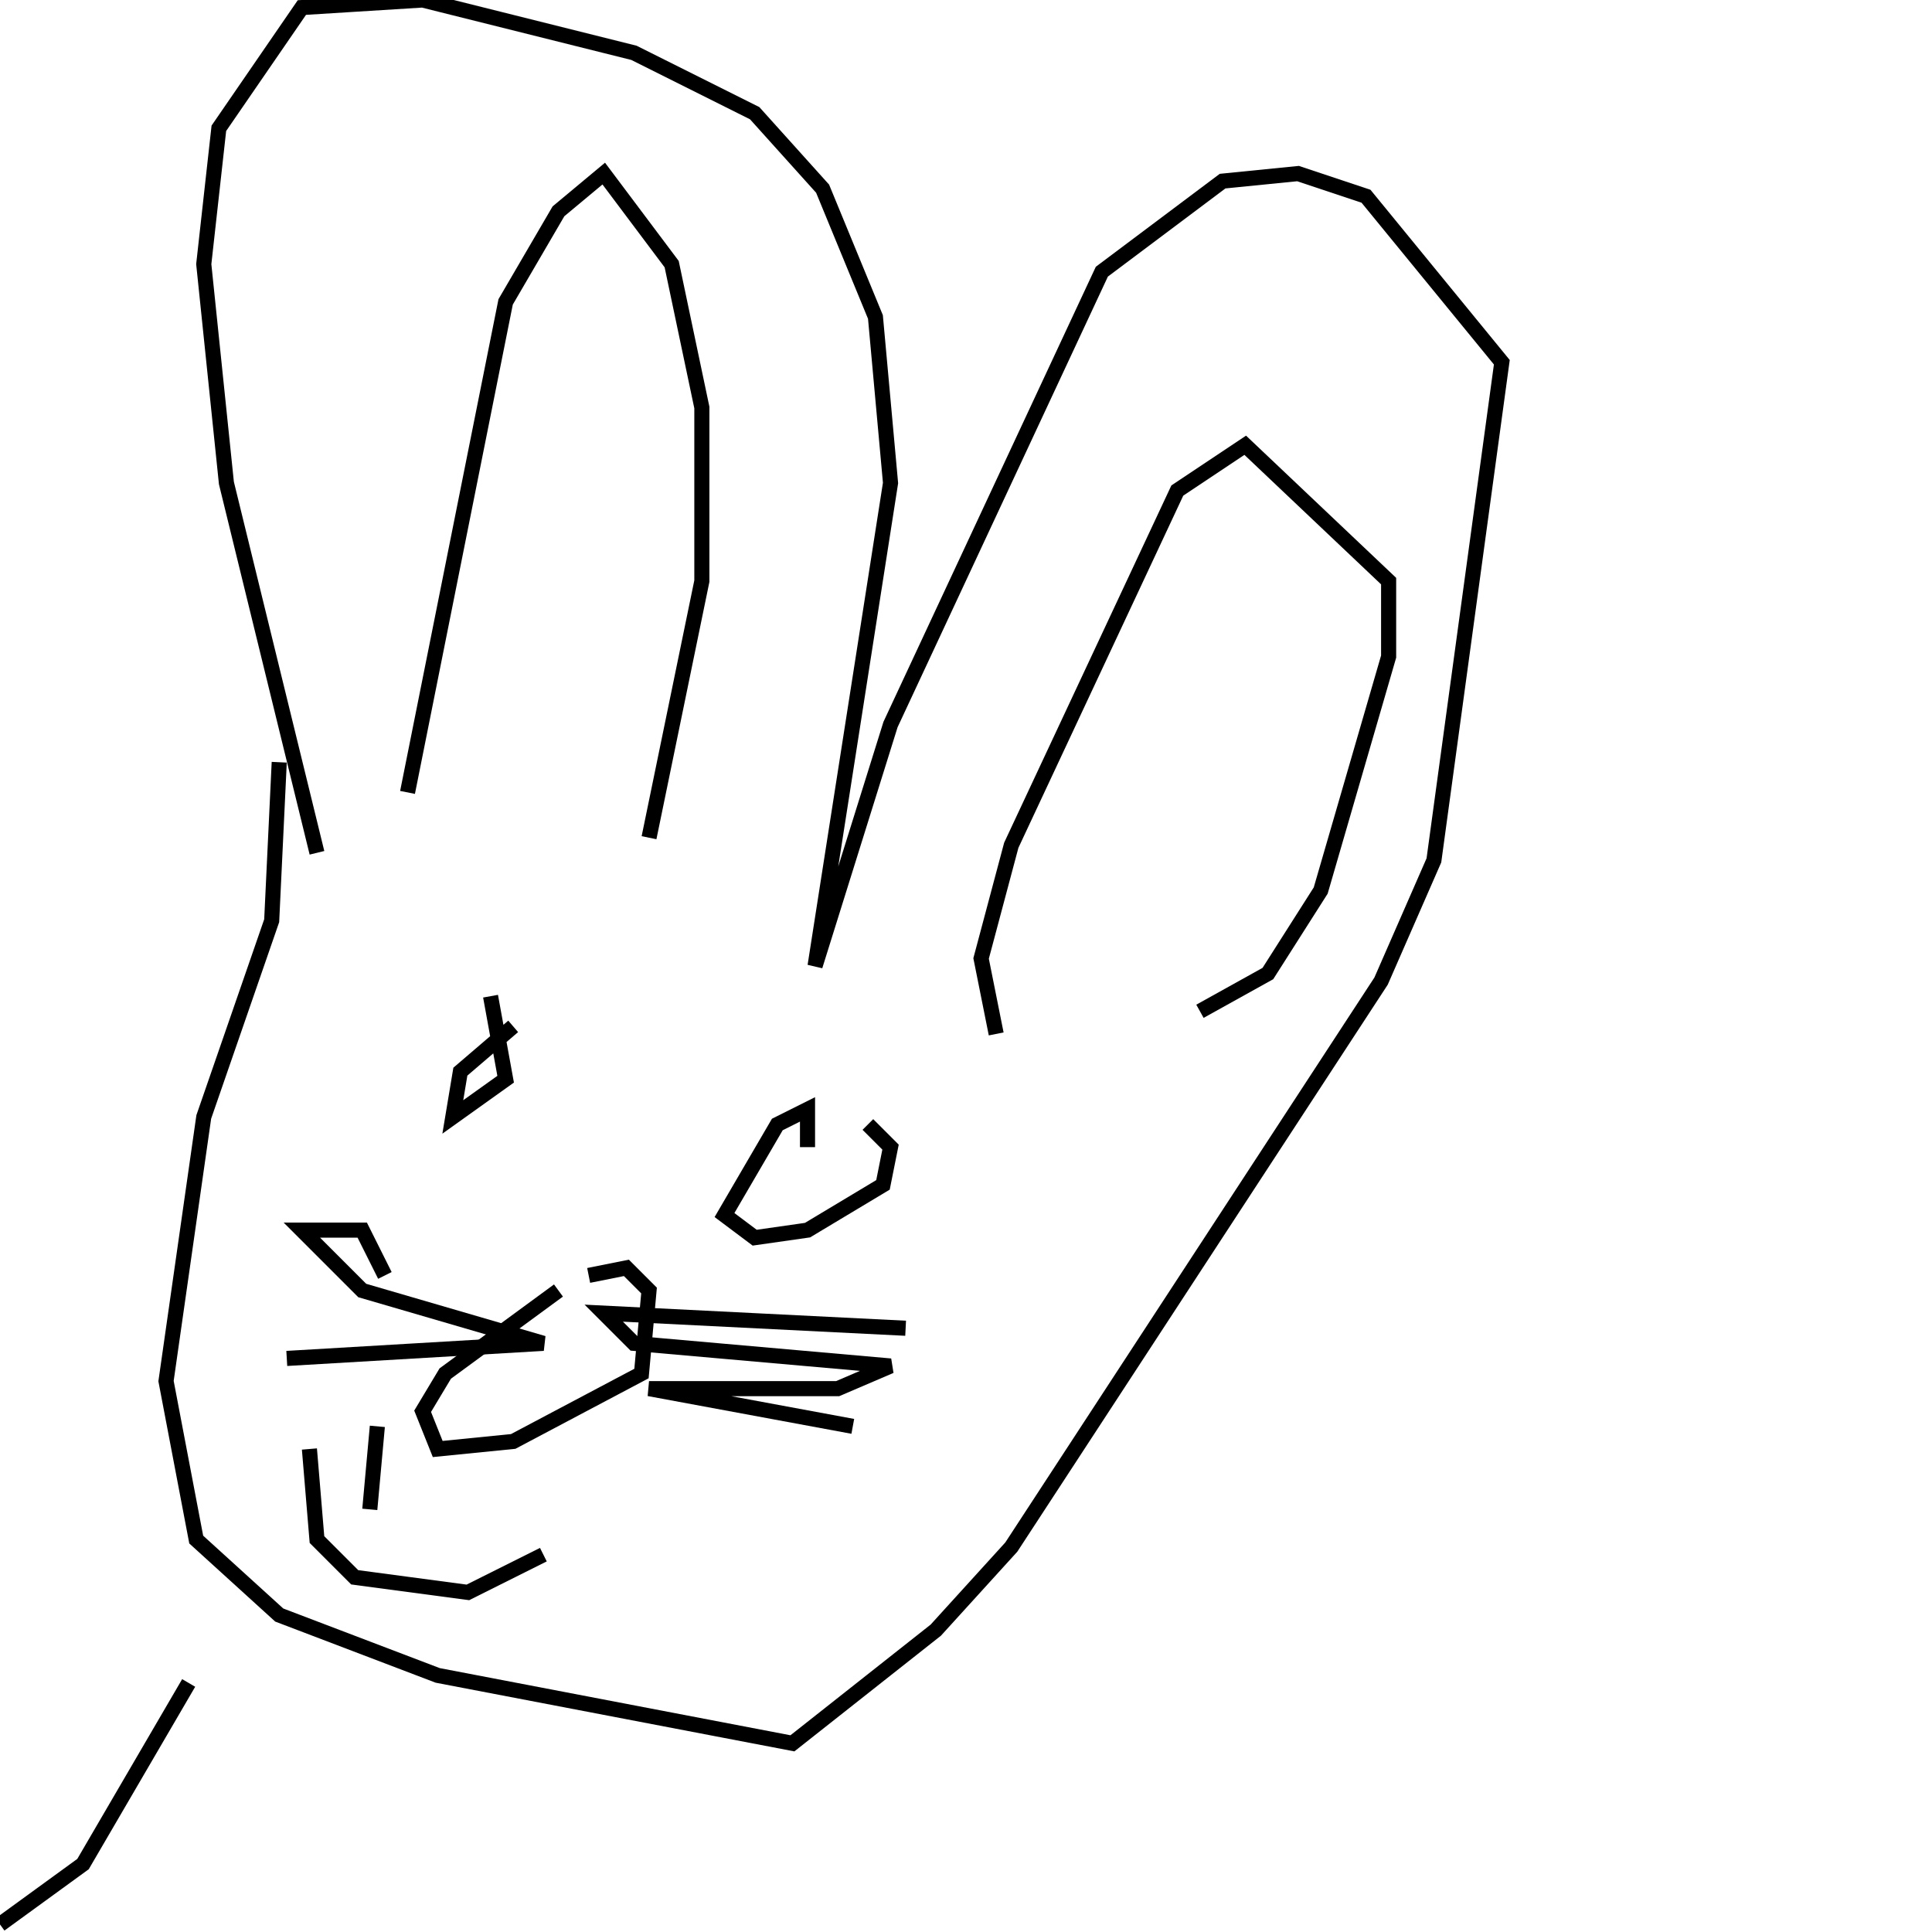 <?xml version="1.0" encoding="utf-8" ?>
<svg baseProfile="full" height="256" version="1.1" width="256" xmlns="http://www.w3.org/2000/svg" xmlns:ev="http://www.w3.org/2001/xml-events" xmlns:xlink="http://www.w3.org/1999/xlink"><defs /><polyline fill="none" points="42,113 30,64 27,35 29,17 40,1 56,0 84,7 100,15 109,25 116,42 118,64 108,128 118,96 146,36 162,24 172,23 181,26 199,48 190,114 183,130 134,205 124,216 105,231 58,222 37,214 26,204 22,183 27,148 36,122 37,101" stroke="rgb(0%,0%,0%)" stroke-width="2" /><polyline fill="none" points="54,105 67,40 74,28 80,23 89,35 93,54 93,77 86,111" stroke="rgb(0%,0%,0%)" stroke-width="2" /><polyline fill="none" points="132,137 130,127 134,112 156,65 165,59 184,77 184,87 175,118 168,129 159,134" stroke="rgb(0%,0%,0%)" stroke-width="2" /><polyline fill="none" points="68,136 61,142 60,148 67,143 65,132" stroke="rgb(0%,0%,0%)" stroke-width="2" /><polyline fill="none" points="107,152 107,147 103,149 96,161 100,164 107,163 117,157 118,152 115,149" stroke="rgb(0%,0%,0%)" stroke-width="2" /><polyline fill="none" points="74,171 59,182 56,187 58,192 68,191 85,182 86,171 83,168 78,169" stroke="rgb(0%,0%,0%)" stroke-width="2" /><polyline fill="none" points="120,176 80,174 84,178 118,181 111,184 86,184 113,189" stroke="rgb(0%,0%,0%)" stroke-width="2" /><polyline fill="none" points="51,169 48,163 40,163 48,171 72,178 38,180" stroke="rgb(0%,0%,0%)" stroke-width="2" /><polyline fill="none" points="50,189 49,200" stroke="rgb(0%,0%,0%)" stroke-width="2" /><polyline fill="none" points="41,192 42,204 47,209 62,211 72,206" stroke="rgb(0%,0%,0%)" stroke-width="2" /><polyline fill="none" points="25,223 11,247 0,255" stroke="rgb(0%,0%,0%)" stroke-width="2" /></svg>